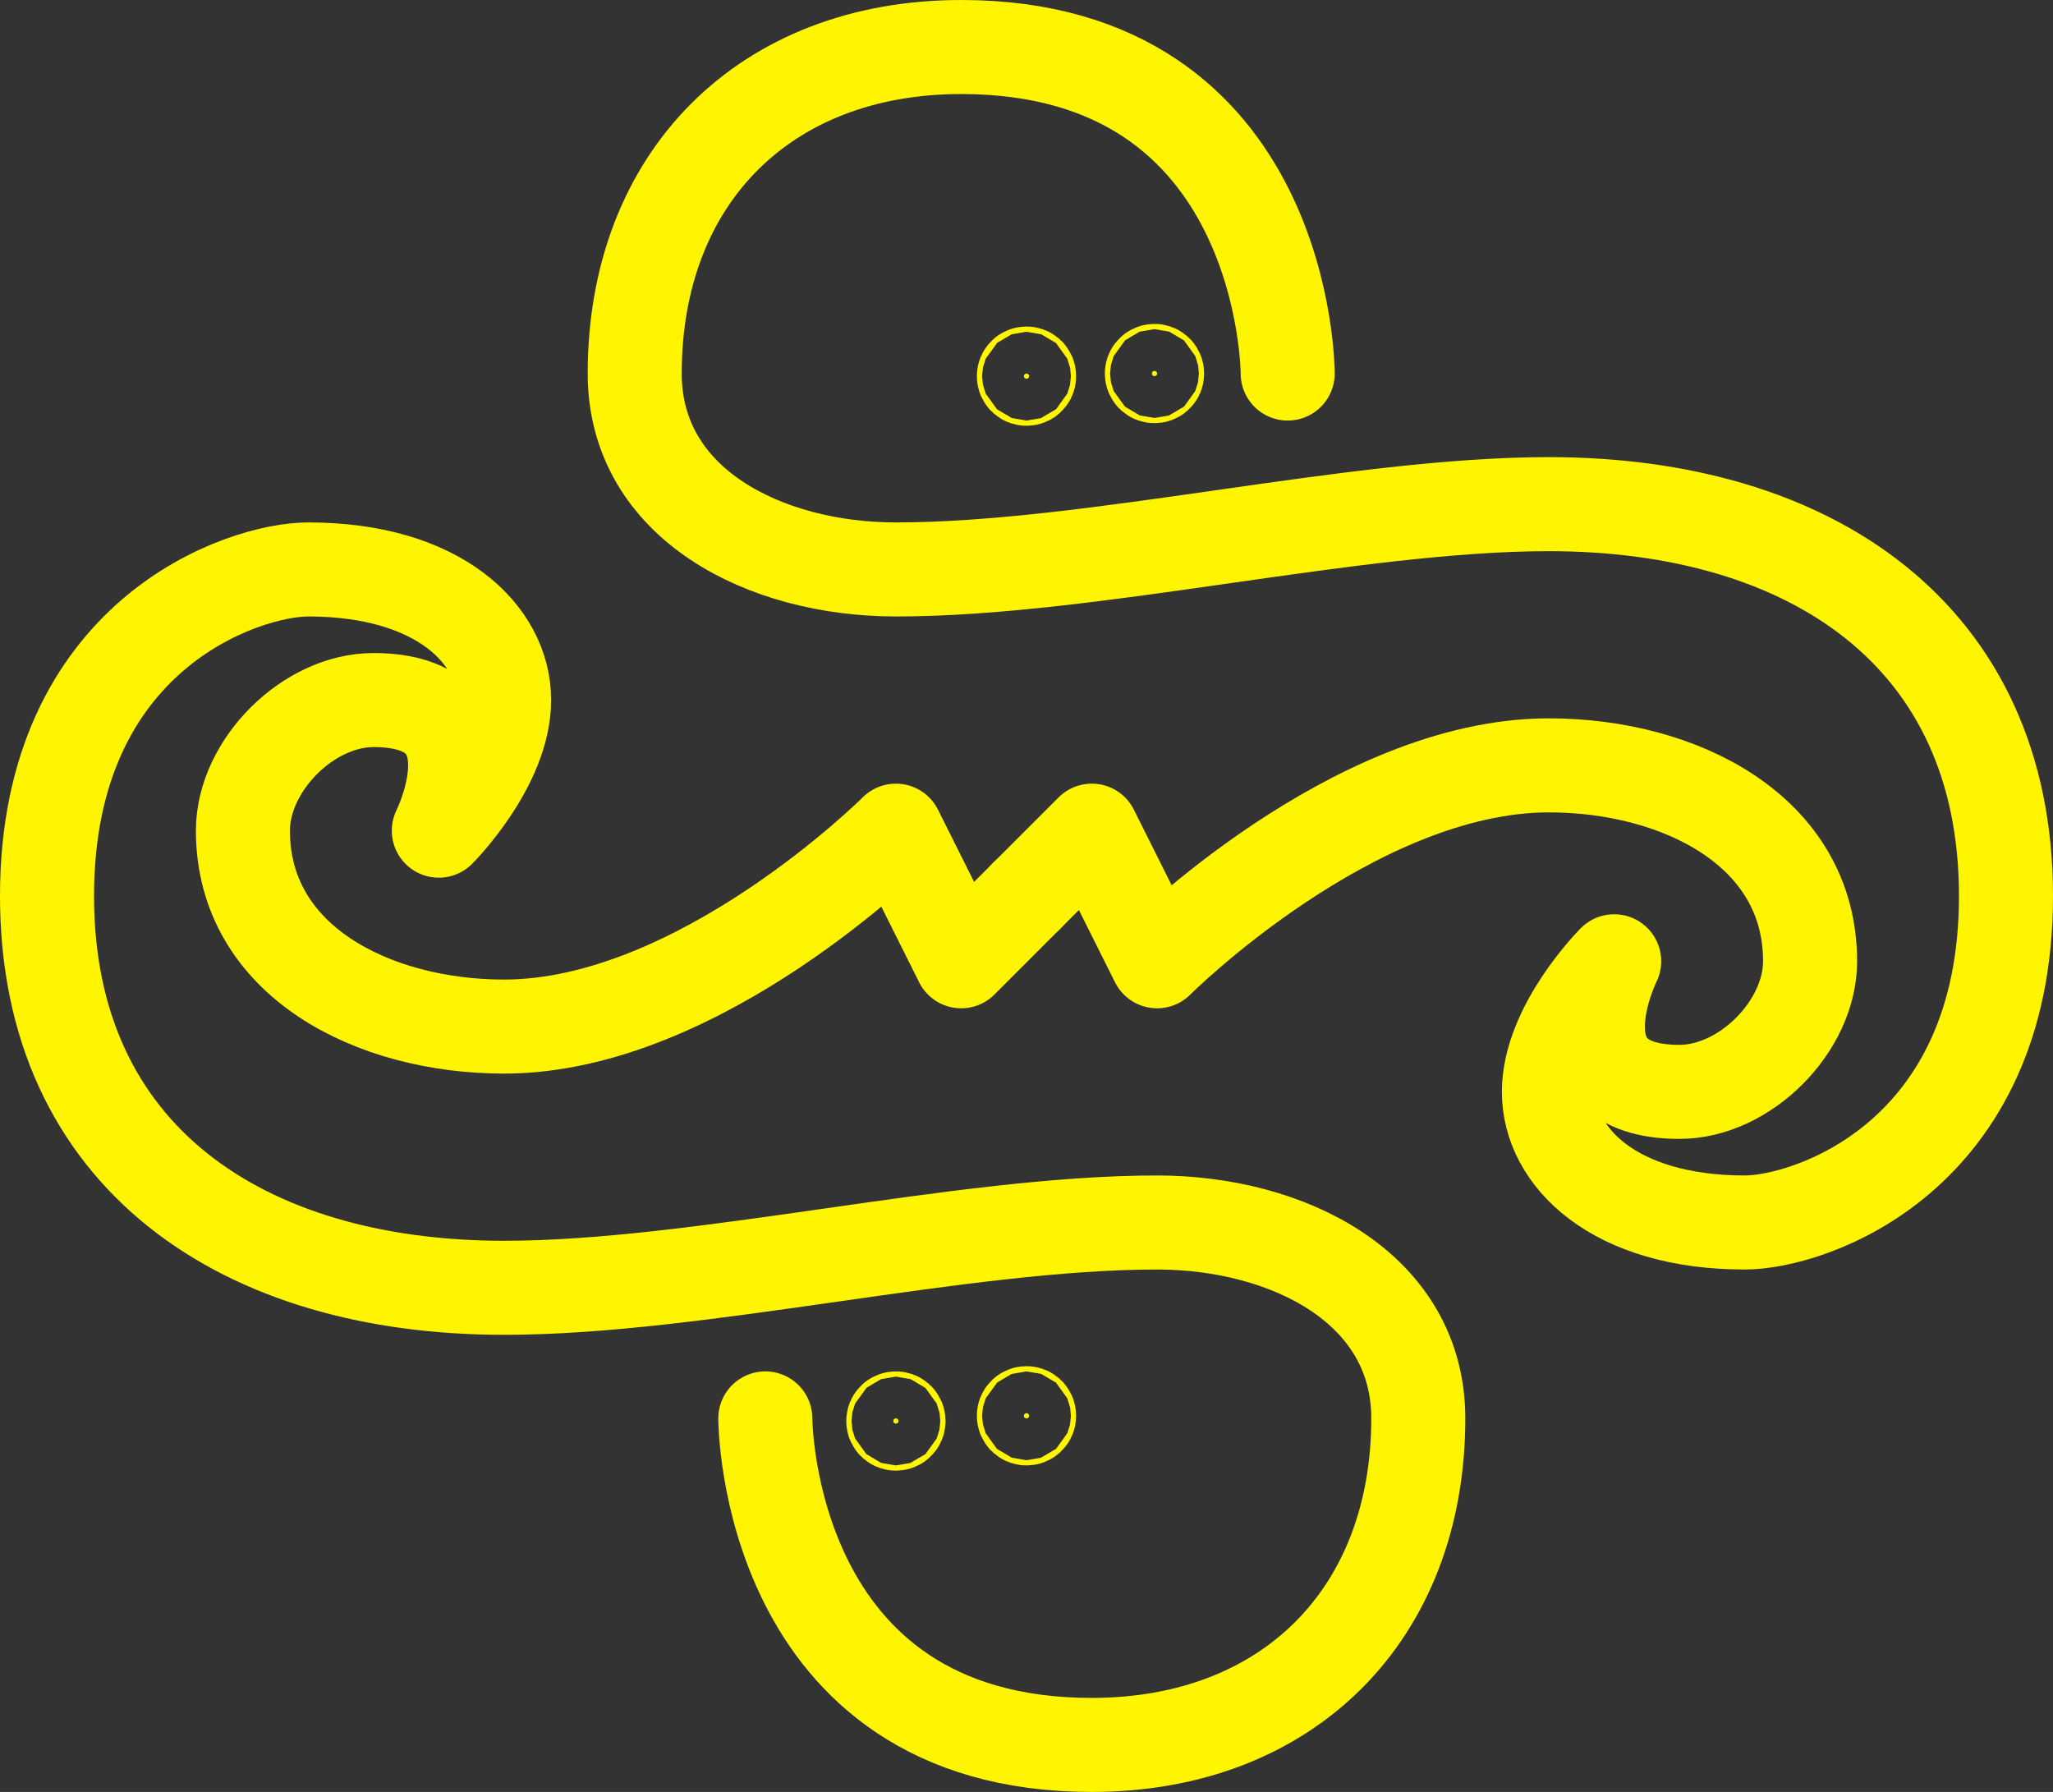 <svg xmlns="http://www.w3.org/2000/svg" viewBox="0 0 393 343"><rect x="0" y="0" width="393" height="343" fill="#333333" stroke="none"/><defs><style>.cls-1{fill:none;}.cls-1,.cls-2{stroke:#fff500;stroke-linecap:round;stroke-linejoin:round;stroke-width:18px;}.cls-2{fill:#fff500;}</style></defs><title>Logo 18 c</title><g id="Camada_2" data-name="Camada 2"><g id="Camada_1-2" data-name="Camada 1"><path class="cls-1" d="M246.5,71.5S246.5,9,184,9c-37.5,0-62.5,25-62.5,62.5,0,25,25,37.5,50,37.5,37.5,0,87.5-12.5,125-12.5,50,0,87.5,25,87.5,75S346.5,234,334,234c-25,0-37.5-12.5-37.5-25S309,184,309,184s-12.5,25,12.5,25c12.5,0,25-12.5,25-25,0-25-25-37.5-50-37.5-37.5,0-75,37.5-75,37.5L209,159l-12.5,12.5"/><path class="cls-1" d="M146.5,271.5s0,62.5,62.5,62.5c37.5,0,62.5-25,62.5-62.5,0-25-25-37.5-50-37.5-37.5,0-87.5,12.5-125,12.5-50,0-87.5-25-87.5-75S46.5,109,59,109c25,0,37.5,12.5,37.5,25S84,159,84,159s12.5-25-12.5-25c-12.5,0-25,12.5-25,25,0,25,25,37.5,50,37.5,37.5,0,75-37.5,75-37.5L184,184l12.5-12.5"/><circle class="cls-2" cx="196.5" cy="72" r="0.5"/><circle class="cls-2" cx="171.5" cy="272" r="0.5"/><circle class="cls-2" cx="221" cy="71.5" r="0.5"/><circle class="cls-2" cx="196.5" cy="271" r="0.5"/></g></g></svg>